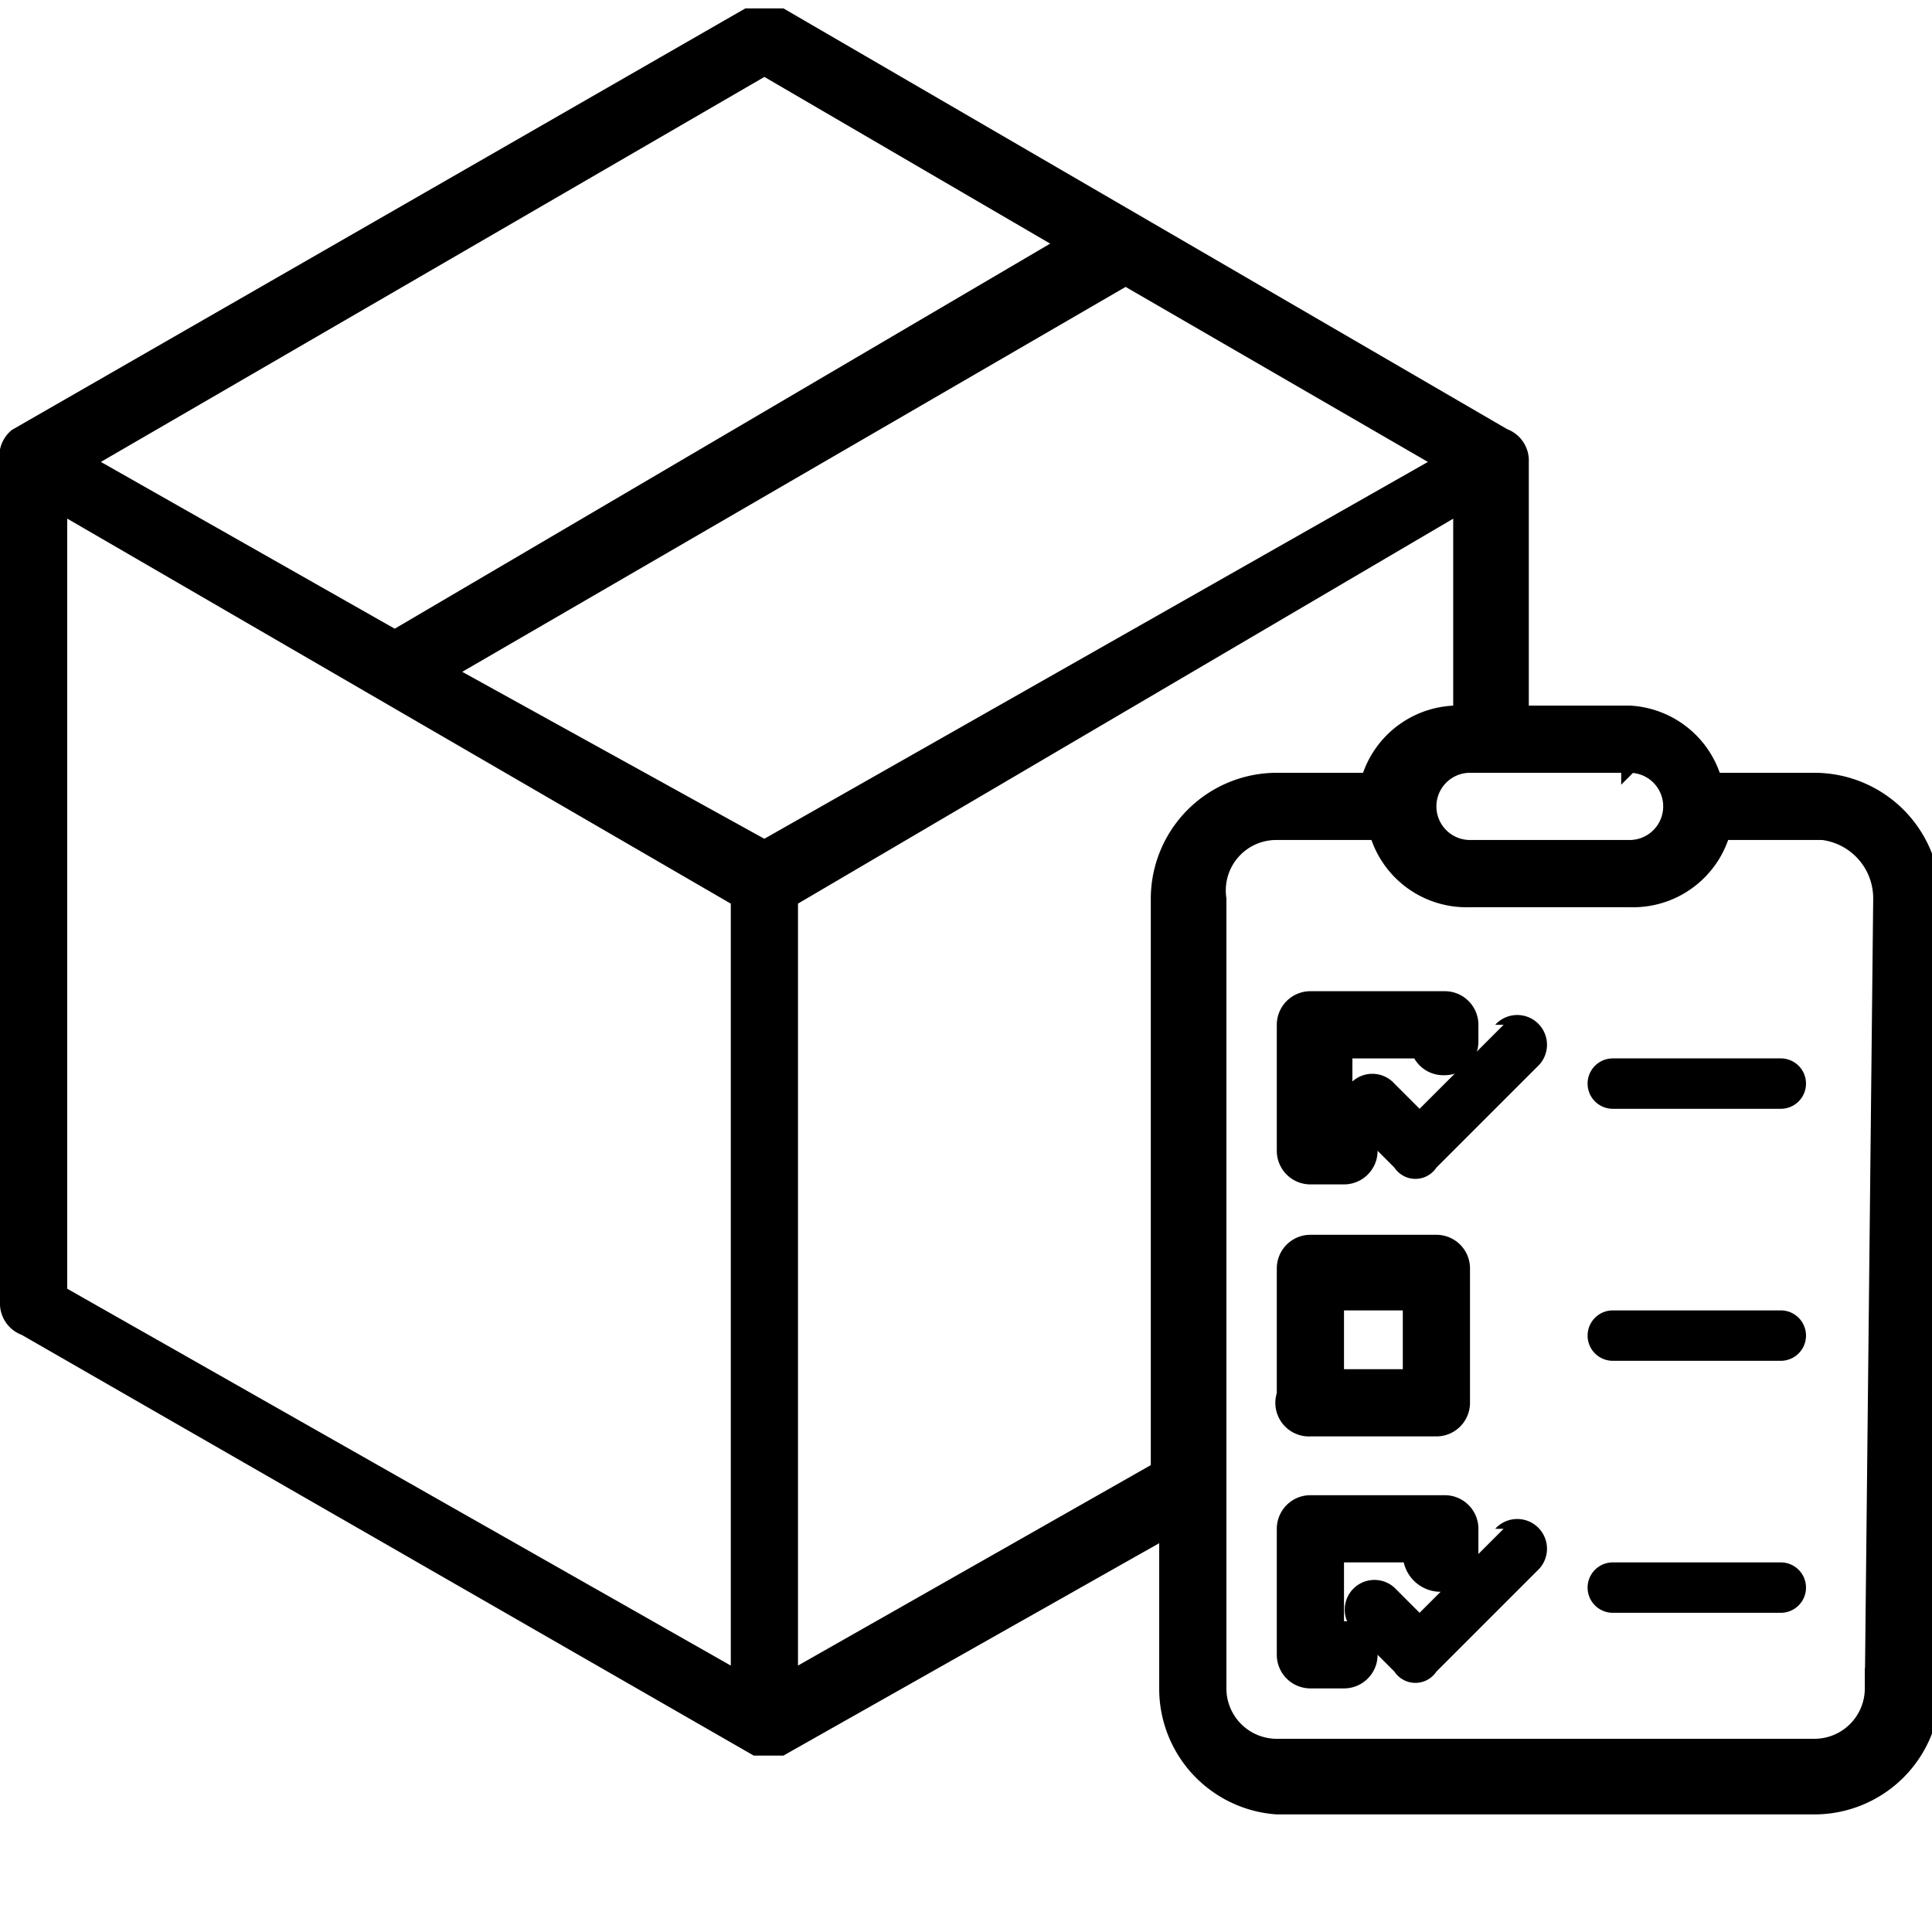 <svg xmlns="http://www.w3.org/2000/svg" viewBox="0 0 23 23"><path d="M21.6 9.3h-1.2a1.1 1.1 0 00-1-.8h-1.3v-3a.3.3 0 00-.2-.3L9.3.2h-.4l-8.7 5a.3.3 0 00-.1.3v10a.3.3 0 00.2.3l8.7 5h.3l4.6-2.6v1.9a1.4 1.4 0 001.3 1.4h6.4a1.4 1.4 0 001.4-1.4h0v-9.4a1.4 1.4 0 00-1.4-1.4zm-2.2-.2a.5.5 0 01.5.5h0a.5.5 0 01-.5.5h-1.9a.5.5 0 01-.5-.5h0a.5.5 0 01.5-.5h1.9zM9.1.8l3.6 2.1-8 4.7L1 5.5zM8.8 20L.7 15.4V6l8.1 4.7zm.3-9.9L5.3 8l8.1-4.7 3.8 2.2zm4.7.6v6.8L9.4 20v-9.3l8-4.7v2.5h0a1.1 1.1 0 00-1.1.8h-1.1a1.4 1.4 0 00-1.4 1.4zm8.5 9.4a.7.7 0 01-.7.7h-6.4a.7.7 0 01-.7-.7h0v-9.4a.7.7 0 01.7-.8h1.2a1.1 1.1 0 001.1.8h1.9a1.1 1.1 0 001.1-.8h1.2a.8.8 0 01.7.8zM15.6 14h.4a.3.3 0 000-.6h0v-.9h.9a.3.3 0 00.3.2.3.3 0 00.3-.3v-.2a.3.3 0 00-.3-.3h-1.6a.3.3 0 00-.3.3h0v1.5a.3.3 0 00.3.3h0zm0 3h1.5a.3.3 0 00.3-.3v-1.6a.3.3 0 00-.3-.3h-1.5a.3.3 0 00-.3.3v1.5a.3.3 0 00.3.4zm.3-1.5h.9v.9h-.9zm0 3.9h0v-.9h.9a.35.35 0 00.7 0v-.3a.3.3 0 00-.3-.3h-1.6a.3.3 0 00-.3.3v1.5a.3.3 0 00.3.3h.4a.3.3 0 000-.6z" stroke="#000" stroke-miterlimit="10" stroke-width=".2"/><path d="M17.9 12.2l-1 1-.3-.3a.354.354 0 10-.5.5l.5.5a.3.3 0 00.5 0l1.2-1.2a.354.354 0 10-.5-.5zm0 6l-1 1-.3-.3a.354.354 0 00-.5.5l.5.5a.3.3 0 00.5 0l1.2-1.2a.354.354 0 10-.5-.5zm3.3-5.6h-2a.3.3 0 000 .6h2a.3.3 0 000-.6zm0 3h-2a.3.3 0 000 .6h2a.3.3 0 000-.6zm0 3h-2a.3.3 0 000 .6h2a.3.3 0 000-.6z"/></svg>